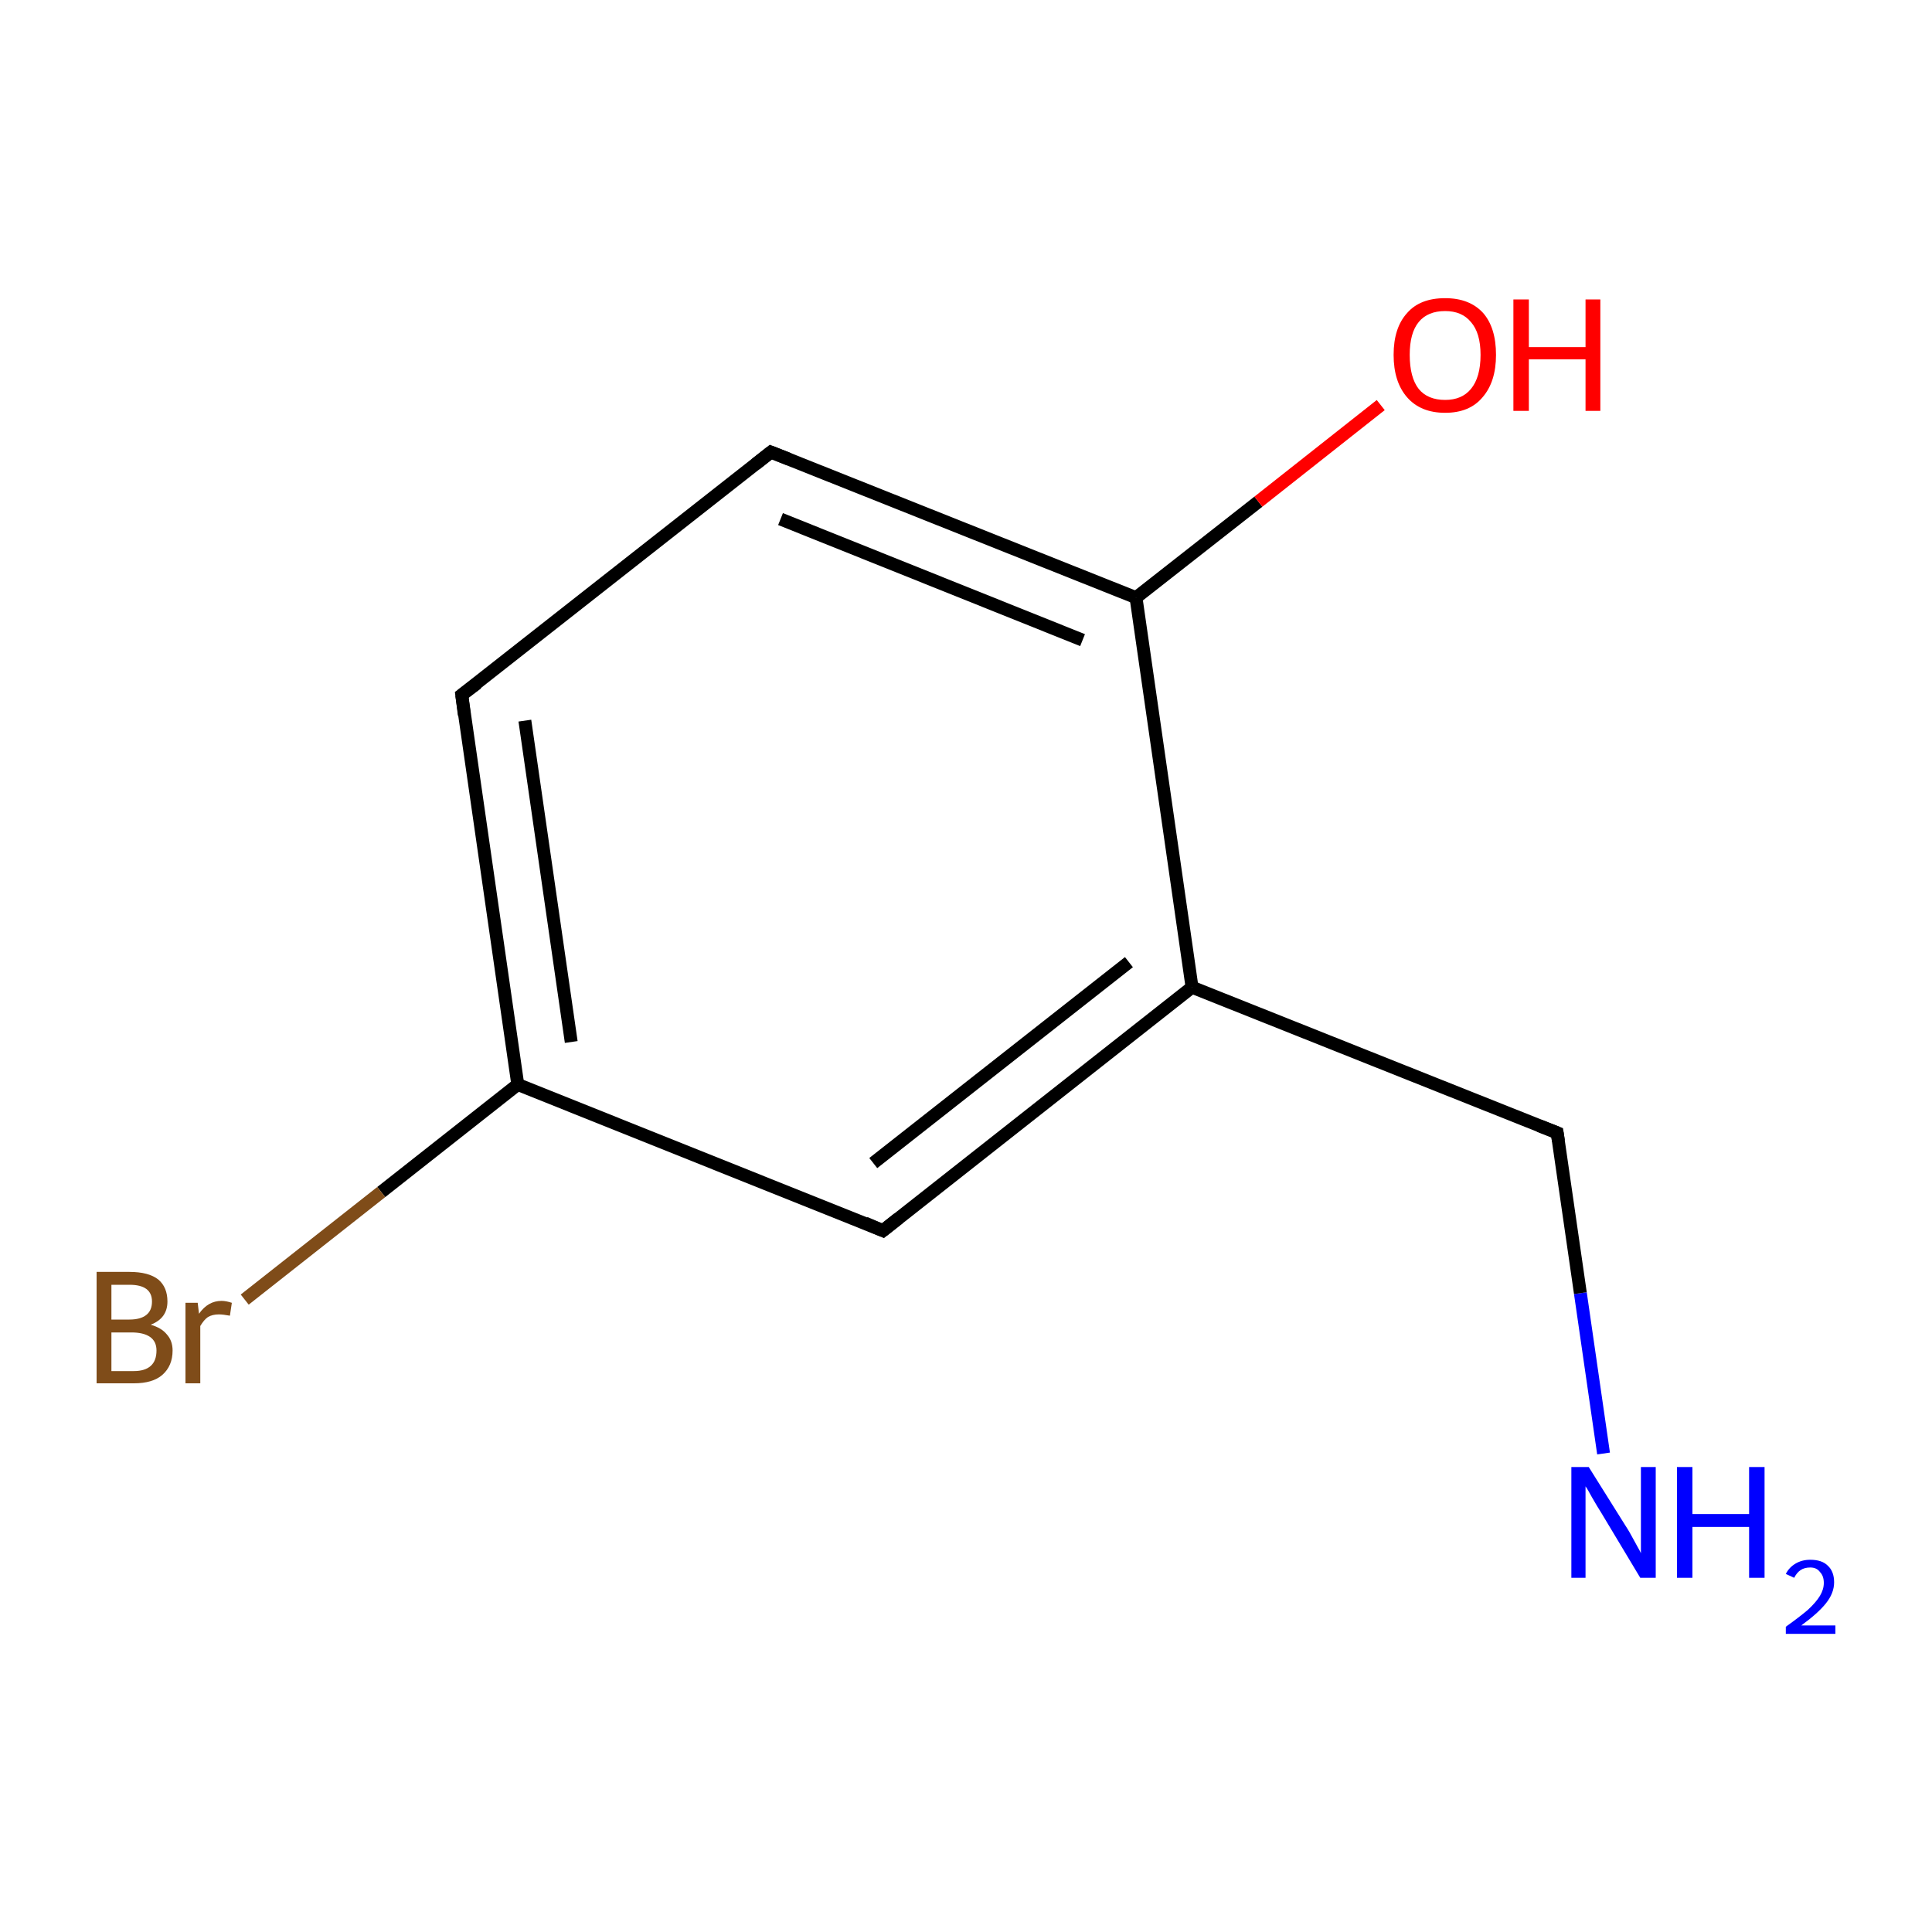 <?xml version='1.0' encoding='iso-8859-1'?>
<svg version='1.1' baseProfile='full'
              xmlns='http://www.w3.org/2000/svg'
                      xmlns:rdkit='http://www.rdkit.org/xml'
                      xmlns:xlink='http://www.w3.org/1999/xlink'
                  xml:space='preserve'
width='300px' height='300px' viewBox='0 0 300 300'>
<!-- END OF HEADER -->
<rect style='opacity:1.0;fill:#FFFFFF;stroke:none' width='300.0' height='300.0' x='0.0' y='0.0'> </rect>
<path class='bond-0 atom-0 atom-1' d='M 249.0,225.7 L 245.4,200.8' style='fill:none;fill-rule:evenodd;stroke:#0000FF;stroke-width:2.0px;stroke-linecap:butt;stroke-linejoin:miter;stroke-opacity:1' />
<path class='bond-0 atom-0 atom-1' d='M 245.4,200.8 L 241.8,175.9' style='fill:none;fill-rule:evenodd;stroke:#000000;stroke-width:2.0px;stroke-linecap:butt;stroke-linejoin:miter;stroke-opacity:1' />
<path class='bond-1 atom-1 atom-2' d='M 241.8,175.9 L 185.1,153.3' style='fill:none;fill-rule:evenodd;stroke:#000000;stroke-width:2.0px;stroke-linecap:butt;stroke-linejoin:miter;stroke-opacity:1' />
<path class='bond-2 atom-2 atom-3' d='M 185.1,153.3 L 137.1,191.1' style='fill:none;fill-rule:evenodd;stroke:#000000;stroke-width:2.0px;stroke-linecap:butt;stroke-linejoin:miter;stroke-opacity:1' />
<path class='bond-2 atom-2 atom-3' d='M 175.3,149.4 L 135.6,180.6' style='fill:none;fill-rule:evenodd;stroke:#000000;stroke-width:2.0px;stroke-linecap:butt;stroke-linejoin:miter;stroke-opacity:1' />
<path class='bond-3 atom-3 atom-4' d='M 137.1,191.1 L 80.4,168.4' style='fill:none;fill-rule:evenodd;stroke:#000000;stroke-width:2.0px;stroke-linecap:butt;stroke-linejoin:miter;stroke-opacity:1' />
<path class='bond-4 atom-4 atom-5' d='M 80.4,168.4 L 59.2,185.1' style='fill:none;fill-rule:evenodd;stroke:#000000;stroke-width:2.0px;stroke-linecap:butt;stroke-linejoin:miter;stroke-opacity:1' />
<path class='bond-4 atom-4 atom-5' d='M 59.2,185.1 L 38.0,201.8' style='fill:none;fill-rule:evenodd;stroke:#7F4C19;stroke-width:2.0px;stroke-linecap:butt;stroke-linejoin:miter;stroke-opacity:1' />
<path class='bond-5 atom-4 atom-6' d='M 80.4,168.4 L 71.7,107.9' style='fill:none;fill-rule:evenodd;stroke:#000000;stroke-width:2.0px;stroke-linecap:butt;stroke-linejoin:miter;stroke-opacity:1' />
<path class='bond-5 atom-4 atom-6' d='M 88.7,161.8 L 81.5,111.9' style='fill:none;fill-rule:evenodd;stroke:#000000;stroke-width:2.0px;stroke-linecap:butt;stroke-linejoin:miter;stroke-opacity:1' />
<path class='bond-6 atom-6 atom-7' d='M 71.7,107.9 L 119.7,70.2' style='fill:none;fill-rule:evenodd;stroke:#000000;stroke-width:2.0px;stroke-linecap:butt;stroke-linejoin:miter;stroke-opacity:1' />
<path class='bond-7 atom-7 atom-8' d='M 119.7,70.2 L 176.4,92.8' style='fill:none;fill-rule:evenodd;stroke:#000000;stroke-width:2.0px;stroke-linecap:butt;stroke-linejoin:miter;stroke-opacity:1' />
<path class='bond-7 atom-7 atom-8' d='M 121.2,80.6 L 168.1,99.4' style='fill:none;fill-rule:evenodd;stroke:#000000;stroke-width:2.0px;stroke-linecap:butt;stroke-linejoin:miter;stroke-opacity:1' />
<path class='bond-8 atom-8 atom-9' d='M 176.4,92.8 L 195.4,77.9' style='fill:none;fill-rule:evenodd;stroke:#000000;stroke-width:2.0px;stroke-linecap:butt;stroke-linejoin:miter;stroke-opacity:1' />
<path class='bond-8 atom-8 atom-9' d='M 195.4,77.9 L 214.4,62.9' style='fill:none;fill-rule:evenodd;stroke:#FF0000;stroke-width:2.0px;stroke-linecap:butt;stroke-linejoin:miter;stroke-opacity:1' />
<path class='bond-9 atom-8 atom-2' d='M 176.4,92.8 L 185.1,153.3' style='fill:none;fill-rule:evenodd;stroke:#000000;stroke-width:2.0px;stroke-linecap:butt;stroke-linejoin:miter;stroke-opacity:1' />
<path d='M 242.0,177.2 L 241.8,175.9 L 239.0,174.8' style='fill:none;stroke:#000000;stroke-width:2.0px;stroke-linecap:butt;stroke-linejoin:miter;stroke-miterlimit:10;stroke-opacity:1;' />
<path d='M 139.5,189.2 L 137.1,191.1 L 134.3,189.9' style='fill:none;stroke:#000000;stroke-width:2.0px;stroke-linecap:butt;stroke-linejoin:miter;stroke-miterlimit:10;stroke-opacity:1;' />
<path d='M 72.1,111.0 L 71.7,107.9 L 74.1,106.1' style='fill:none;stroke:#000000;stroke-width:2.0px;stroke-linecap:butt;stroke-linejoin:miter;stroke-miterlimit:10;stroke-opacity:1;' />
<path d='M 117.3,72.1 L 119.7,70.2 L 122.5,71.3' style='fill:none;stroke:#000000;stroke-width:2.0px;stroke-linecap:butt;stroke-linejoin:miter;stroke-miterlimit:10;stroke-opacity:1;' />
<path class='atom-0' d='M 246.7 227.8
L 252.4 236.9
Q 253.0 237.8, 253.9 239.5
Q 254.8 241.1, 254.8 241.2
L 254.8 227.8
L 257.1 227.8
L 257.1 245.0
L 254.7 245.0
L 248.7 235.0
Q 248.0 233.9, 247.2 232.5
Q 246.5 231.2, 246.2 230.8
L 246.2 245.0
L 244.0 245.0
L 244.0 227.8
L 246.7 227.8
' fill='#0000FF'/>
<path class='atom-0' d='M 260.4 227.8
L 262.8 227.8
L 262.8 235.1
L 271.6 235.1
L 271.6 227.8
L 274.0 227.8
L 274.0 245.0
L 271.6 245.0
L 271.6 237.1
L 262.8 237.1
L 262.8 245.0
L 260.4 245.0
L 260.4 227.8
' fill='#0000FF'/>
<path class='atom-0' d='M 277.3 244.4
Q 277.8 243.4, 278.8 242.8
Q 279.8 242.2, 281.1 242.2
Q 282.9 242.2, 283.8 243.1
Q 284.8 244.0, 284.8 245.7
Q 284.8 247.4, 283.5 249.0
Q 282.3 250.5, 279.7 252.4
L 285.0 252.4
L 285.0 253.7
L 277.3 253.7
L 277.3 252.6
Q 279.4 251.1, 280.7 250.0
Q 282.0 248.8, 282.6 247.8
Q 283.2 246.8, 283.2 245.8
Q 283.2 244.7, 282.6 244.1
Q 282.1 243.4, 281.1 243.4
Q 280.2 243.4, 279.6 243.8
Q 279.0 244.2, 278.6 245.0
L 277.3 244.4
' fill='#0000FF'/>
<path class='atom-5' d='M 23.4 205.7
Q 25.1 206.2, 25.9 207.2
Q 26.8 208.2, 26.8 209.7
Q 26.8 212.1, 25.2 213.5
Q 23.7 214.8, 20.8 214.8
L 15.0 214.8
L 15.0 197.5
L 20.1 197.5
Q 23.1 197.5, 24.6 198.7
Q 26.0 199.9, 26.0 202.1
Q 26.0 204.7, 23.4 205.7
M 17.3 199.5
L 17.3 204.9
L 20.1 204.9
Q 21.8 204.9, 22.7 204.2
Q 23.6 203.5, 23.6 202.1
Q 23.6 199.5, 20.1 199.5
L 17.3 199.5
M 20.8 212.9
Q 22.5 212.9, 23.4 212.1
Q 24.3 211.3, 24.3 209.7
Q 24.3 208.3, 23.3 207.6
Q 22.3 206.9, 20.4 206.9
L 17.3 206.9
L 17.3 212.9
L 20.8 212.9
' fill='#7F4C19'/>
<path class='atom-5' d='M 30.7 202.3
L 30.9 204.0
Q 32.3 202.0, 34.4 202.0
Q 35.1 202.0, 36.0 202.3
L 35.7 204.3
Q 34.6 204.1, 34.0 204.1
Q 33.0 204.1, 32.3 204.5
Q 31.7 204.9, 31.1 205.9
L 31.1 214.8
L 28.8 214.8
L 28.8 202.3
L 30.7 202.3
' fill='#7F4C19'/>
<path class='atom-9' d='M 216.4 55.1
Q 216.4 50.9, 218.5 48.6
Q 220.5 46.3, 224.4 46.3
Q 228.2 46.3, 230.3 48.6
Q 232.3 50.9, 232.3 55.1
Q 232.3 59.3, 230.2 61.7
Q 228.2 64.1, 224.4 64.1
Q 220.6 64.1, 218.5 61.7
Q 216.4 59.3, 216.4 55.1
M 224.4 62.1
Q 227.0 62.1, 228.4 60.4
Q 229.9 58.6, 229.9 55.1
Q 229.9 51.7, 228.4 50.0
Q 227.0 48.3, 224.4 48.3
Q 221.7 48.3, 220.3 50.0
Q 218.9 51.7, 218.9 55.1
Q 218.9 58.6, 220.3 60.4
Q 221.7 62.1, 224.4 62.1
' fill='#FF0000'/>
<path class='atom-9' d='M 235.0 46.5
L 237.4 46.5
L 237.4 53.9
L 246.2 53.9
L 246.2 46.5
L 248.5 46.5
L 248.5 63.8
L 246.2 63.8
L 246.2 55.8
L 237.4 55.8
L 237.4 63.8
L 235.0 63.8
L 235.0 46.5
' fill='#FF0000'/>
</svg>
